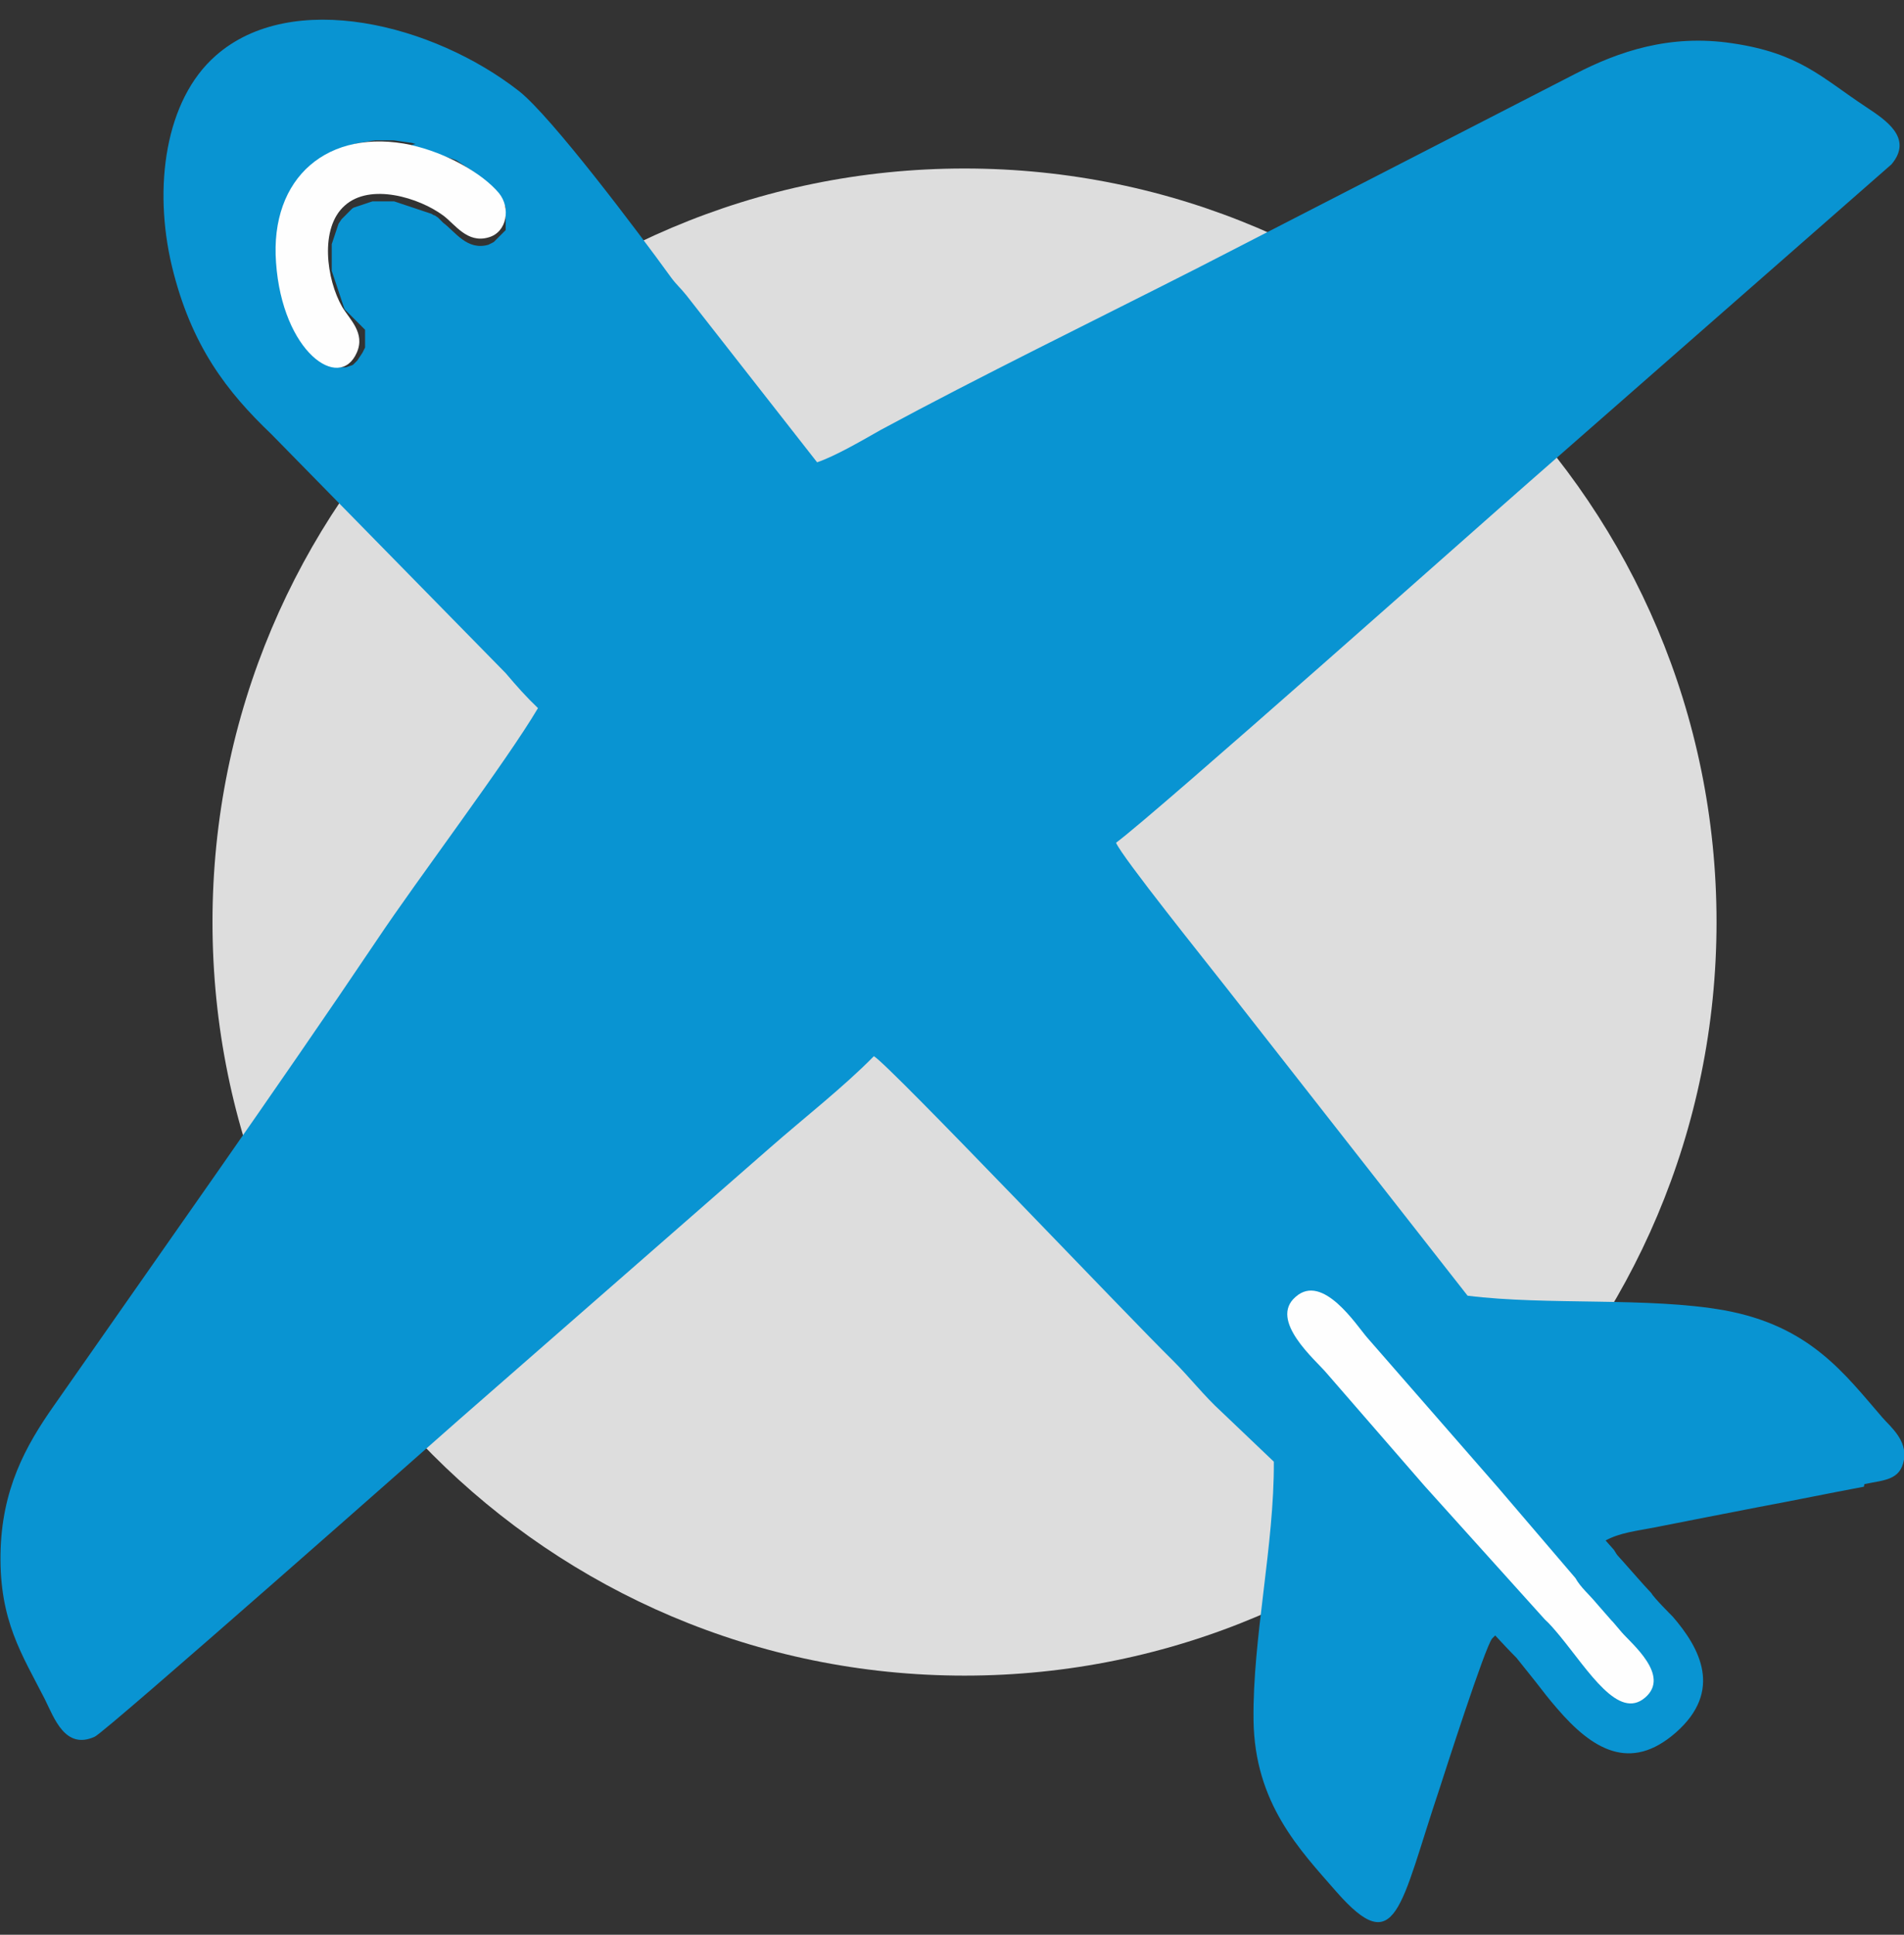 <svg width="63" height="64" viewBox="0 0 63 64" fill="none" xmlns="http://www.w3.org/2000/svg">
<rect x="0" y="0" width="63" height="64" fill="#333333" stroke="none"/>
<path d="M31.914 55.428C45.656 55.428 56.797 44.268 56.797 30.501C56.797 16.734 45.656 5.574 31.914 5.574C18.171 5.574 7.031 16.734 7.031 30.501C7.031 44.268 18.171 55.428 31.914 55.428Z" fill="#DDDDDD"/>
<path fill-rule="evenodd" clip-rule="evenodd" d="M61.673 49.179C60.467 49.404 59.398 49.628 58.192 49.852C57.02 50.077 55.9 50.301 54.746 50.526C54.126 50.647 53.609 50.698 53.126 50.957L53.402 51.268L53.488 51.406C53.505 51.441 53.626 51.561 53.729 51.682C54.039 52.028 54.332 52.373 54.642 52.701C54.711 52.839 55.28 53.408 55.349 53.478C56.245 54.513 57.02 55.929 55.452 57.31C53.936 58.639 52.678 57.862 51.523 56.516C51.265 56.222 51.041 55.929 50.8 55.618L50.179 54.841C49.938 54.6 49.714 54.358 49.473 54.099L49.37 54.203C49.128 54.513 47.819 58.587 47.629 59.174C46.319 63.075 46.216 64.853 44.217 62.575C43.011 61.194 41.512 59.657 41.477 56.895C41.443 54.185 42.167 51.113 42.149 48.351L40.409 46.693C39.84 46.175 39.375 45.571 38.806 45.002C37.342 43.569 29.432 35.231 28.915 34.938C27.916 35.956 26.589 36.992 25.486 37.959L15.199 46.952C14.613 47.47 3.515 57.275 3.136 57.448C2.154 57.897 1.792 56.827 1.482 56.205C0.724 54.721 -0.017 53.616 0.017 51.406C0.052 49.266 0.844 47.833 1.792 46.486C5.187 41.618 9.167 36.008 12.476 31.088C13.837 29.051 16.75 25.202 17.801 23.424C17.387 23.026 17.129 22.733 16.732 22.267L8.978 14.361C7.513 12.963 6.324 11.443 5.687 8.802C5.066 6.196 5.463 3.313 7.134 1.845C9.65 -0.381 14.337 0.792 17.18 3.019C18.249 3.865 21.109 7.663 22.195 9.165C22.384 9.424 22.505 9.51 22.712 9.769L27.037 15.293C27.64 15.086 28.502 14.585 29.139 14.223C32.431 12.445 36.222 10.598 39.616 8.871L52.144 2.432C53.557 1.707 55.246 1.12 57.313 1.431C59.554 1.759 60.277 2.571 61.742 3.537C62.362 3.952 63.327 4.556 62.586 5.436L50.61 15.932C49.128 17.226 38.238 26.911 36.928 27.877C37.118 28.343 39.961 31.882 40.581 32.676L48.56 42.861C51.196 43.189 54.556 42.896 57.055 43.344C59.898 43.862 61.036 45.45 62.294 46.901C62.569 47.211 63.103 47.643 63 48.282C62.879 48.972 62.345 48.955 61.69 49.093L61.673 49.179ZM13.596 4.797L13.648 4.815L13.699 4.832L13.751 4.849L13.803 4.866L13.854 4.884L13.906 4.901L13.958 4.918L14.01 4.935L14.061 4.953L14.113 4.97L14.165 4.987L14.216 5.005L14.268 5.022L14.32 5.039L14.371 5.056L14.423 5.074L14.475 5.091L14.527 5.108L14.578 5.125L14.63 5.143L14.682 5.16L14.733 5.177L14.785 5.194L14.837 5.212L14.888 5.229L14.94 5.246L14.992 5.263L15.043 5.281L15.095 5.298L15.147 5.332L15.199 5.367L15.25 5.402L15.302 5.436L15.354 5.471L15.405 5.505L15.457 5.54L15.509 5.574L15.56 5.609L15.612 5.643L15.664 5.678L15.716 5.712L15.75 5.747L15.784 5.781L15.819 5.816L15.853 5.85L15.888 5.885L15.922 5.919L15.957 5.954L15.991 5.988L16.026 6.023L16.06 6.058L16.095 6.092L16.129 6.127L16.164 6.161L16.198 6.196L16.233 6.23L16.267 6.265L16.301 6.299L16.336 6.334L16.37 6.368L16.405 6.403L16.439 6.437L16.474 6.472L16.491 6.506L16.508 6.524L16.525 6.541L16.543 6.558L16.56 6.575L16.577 6.593L16.594 6.61L16.612 6.627L16.629 6.644L16.646 6.679L16.663 6.713L16.68 6.748L16.698 6.783L16.715 6.817L16.732 6.852V6.886V6.921V6.955V6.99V7.024V7.059V7.093V7.128V7.162V7.197V7.231V7.266V7.3V7.335V7.369V7.404V7.439V7.473V7.508V7.542V7.577V7.611L16.715 7.628L16.698 7.646L16.68 7.663L16.663 7.68L16.646 7.697L16.629 7.715L16.612 7.732L16.594 7.749L16.577 7.767L16.56 7.784L16.543 7.801L16.525 7.818L16.508 7.836L16.491 7.853L16.474 7.87L16.456 7.887L16.439 7.905L16.422 7.922L16.405 7.939L16.388 7.956L16.37 7.974L16.353 7.991L16.336 8.008L16.301 8.025L16.267 8.043L16.233 8.06L16.198 8.077L16.164 8.095C15.457 8.302 15.061 7.663 14.664 7.369L14.63 7.335L14.595 7.3L14.561 7.266L14.527 7.231L14.492 7.197L14.44 7.162L14.389 7.128L14.337 7.111L14.285 7.076L14.234 7.059L14.182 7.041L14.13 7.024L14.079 7.007L14.027 6.99L13.975 6.972L13.923 6.955L13.872 6.938L13.82 6.921L13.768 6.903L13.717 6.886L13.665 6.869L13.613 6.852L13.562 6.834L13.51 6.817L13.458 6.8L13.406 6.783L13.355 6.765L13.303 6.748L13.251 6.731L13.2 6.713L13.148 6.696L13.096 6.679L13.045 6.662H12.993H12.941H12.889H12.838H12.786H12.734H12.683H12.631H12.579H12.528H12.476H12.424H12.373H12.321L12.269 6.679L12.217 6.696L12.166 6.713L12.114 6.731L12.062 6.748L12.011 6.765L11.959 6.783L11.907 6.8L11.856 6.817L11.804 6.834L11.752 6.852L11.7 6.869L11.649 6.903L11.614 6.938L11.58 6.972L11.545 7.007L11.511 7.041L11.476 7.076L11.442 7.111L11.408 7.145L11.373 7.18L11.339 7.214L11.304 7.249L11.27 7.3L11.235 7.352L11.201 7.404L11.184 7.456L11.166 7.508L11.149 7.559L11.132 7.611L11.115 7.663L11.097 7.715L11.08 7.767L11.063 7.818L11.046 7.87L11.028 7.922L11.011 7.974L10.994 8.025L10.977 8.077V8.129V8.181V8.233V8.284V8.336V8.388V8.44V8.492V8.543V8.595V8.647V8.699V8.75V8.802V8.854V8.906V8.958L10.994 9.009L11.011 9.061L11.028 9.113L11.046 9.165L11.063 9.217L11.08 9.268L11.097 9.32L11.115 9.372L11.132 9.424L11.149 9.476L11.166 9.527L11.184 9.579L11.201 9.631L11.218 9.683L11.235 9.734L11.252 9.786L11.27 9.838L11.287 9.89L11.304 9.942L11.321 9.993L11.339 10.045L11.356 10.097L11.373 10.149L11.39 10.2L11.408 10.235L11.425 10.252L11.442 10.27L11.459 10.287L11.476 10.304L11.494 10.321L11.511 10.339L11.528 10.356L11.545 10.373L11.563 10.39L11.58 10.408L11.597 10.425L11.614 10.442L11.632 10.46L11.649 10.477L11.666 10.494L11.683 10.511L11.7 10.528L11.718 10.546L11.735 10.563L11.752 10.58L11.769 10.598L11.787 10.615L11.804 10.632L11.821 10.649L11.838 10.667L11.856 10.684L11.873 10.701L11.89 10.718L11.907 10.736L11.925 10.753L11.942 10.77L11.959 10.787L11.976 10.805L11.993 10.822L12.011 10.839L12.028 10.857L12.045 10.874L12.062 10.891L12.08 10.908V10.925V10.943V10.96V10.977V10.995V11.012V11.046V11.081V11.115V11.15V11.184V11.219V11.254V11.288V11.323V11.357V11.392V11.426V11.461V11.495L12.062 11.53L12.045 11.564L12.028 11.599L12.011 11.633L11.993 11.668L11.959 11.72L11.925 11.771L11.89 11.823L11.856 11.875L11.821 11.927L11.787 11.961L11.752 11.996L11.718 12.03L11.683 12.065L11.649 12.082L11.597 12.099L11.545 12.117L11.494 12.134L11.442 12.151H11.39H11.339H11.287H11.235H11.184L11.132 12.134L11.08 12.117L11.028 12.099L10.977 12.082L10.925 12.065L10.873 12.03L10.822 11.996L10.77 11.961L10.718 11.927L10.667 11.892L10.615 11.858L10.563 11.806L10.511 11.754L10.46 11.702L10.408 11.651L10.356 11.599L10.305 11.53L10.253 11.461L10.201 11.392L10.15 11.323L10.098 11.254L10.046 11.184L9.995 11.098L9.943 11.012L9.891 10.925L9.839 10.839L9.788 10.753L9.753 10.667L9.719 10.563L9.684 10.46L9.65 10.356L9.615 10.252L9.581 10.149L9.547 10.045L9.512 9.942L9.478 9.821L9.443 9.7L9.409 9.579L9.391 9.458L9.374 9.337L9.357 9.217L9.34 9.078L9.322 8.94L9.305 8.802L9.288 8.664V8.526V8.388V8.267V8.146V8.025V7.905L9.305 7.784L9.322 7.663L9.34 7.542L9.357 7.421L9.374 7.3L9.391 7.197L9.426 7.093L9.46 6.99L9.495 6.886L9.529 6.783L9.564 6.679L9.598 6.575L9.65 6.472L9.702 6.386L9.753 6.299L9.805 6.213L9.857 6.127L9.908 6.04L9.96 5.954L10.012 5.868L10.081 5.781L10.15 5.712L10.219 5.643L10.287 5.574L10.356 5.505L10.425 5.436L10.494 5.367L10.58 5.298L10.667 5.246L10.753 5.194L10.839 5.143L10.925 5.091L11.011 5.039L11.097 4.987L11.184 4.953L11.27 4.918L11.373 4.884L11.476 4.849L11.58 4.815L11.683 4.78L11.787 4.746L11.89 4.728L11.993 4.711L12.097 4.694L12.2 4.677L12.304 4.659L12.424 4.642H12.545H12.665H12.786H12.907H13.027L13.148 4.659L13.269 4.677L13.389 4.694L13.51 4.711L13.63 4.728L13.751 4.763L13.596 4.797Z" fill="#0994D2"/>
<path fill-rule="evenodd" clip-rule="evenodd" d="M13.596 4.797C14.768 5.056 15.957 5.73 16.508 6.386C16.904 6.869 16.784 7.68 16.164 7.853C15.457 8.06 15.061 7.421 14.664 7.128C13.872 6.541 12.252 6.04 11.408 6.8C10.563 7.542 10.804 9.251 11.321 10.149C11.563 10.563 12.097 11.012 11.804 11.668C11.235 12.963 9.34 11.651 9.133 8.681C8.926 5.868 10.856 4.21 13.613 4.797H13.596ZM47.129 49.145L43.89 45.416C43.545 45.002 41.96 43.672 42.873 42.896C43.769 42.102 44.889 43.845 45.234 44.242L49.559 49.197L52.127 52.2C52.299 52.511 52.592 52.752 52.833 53.046L53.316 53.598L53.333 53.616L53.35 53.633L53.367 53.65L53.66 53.995C53.988 54.375 55.28 55.428 54.436 56.153C53.557 56.913 52.575 55.29 51.627 54.133C51.455 53.926 51.282 53.719 51.11 53.564L47.129 49.145V49.145Z" fill="#FEFEFE"/>
</svg>
